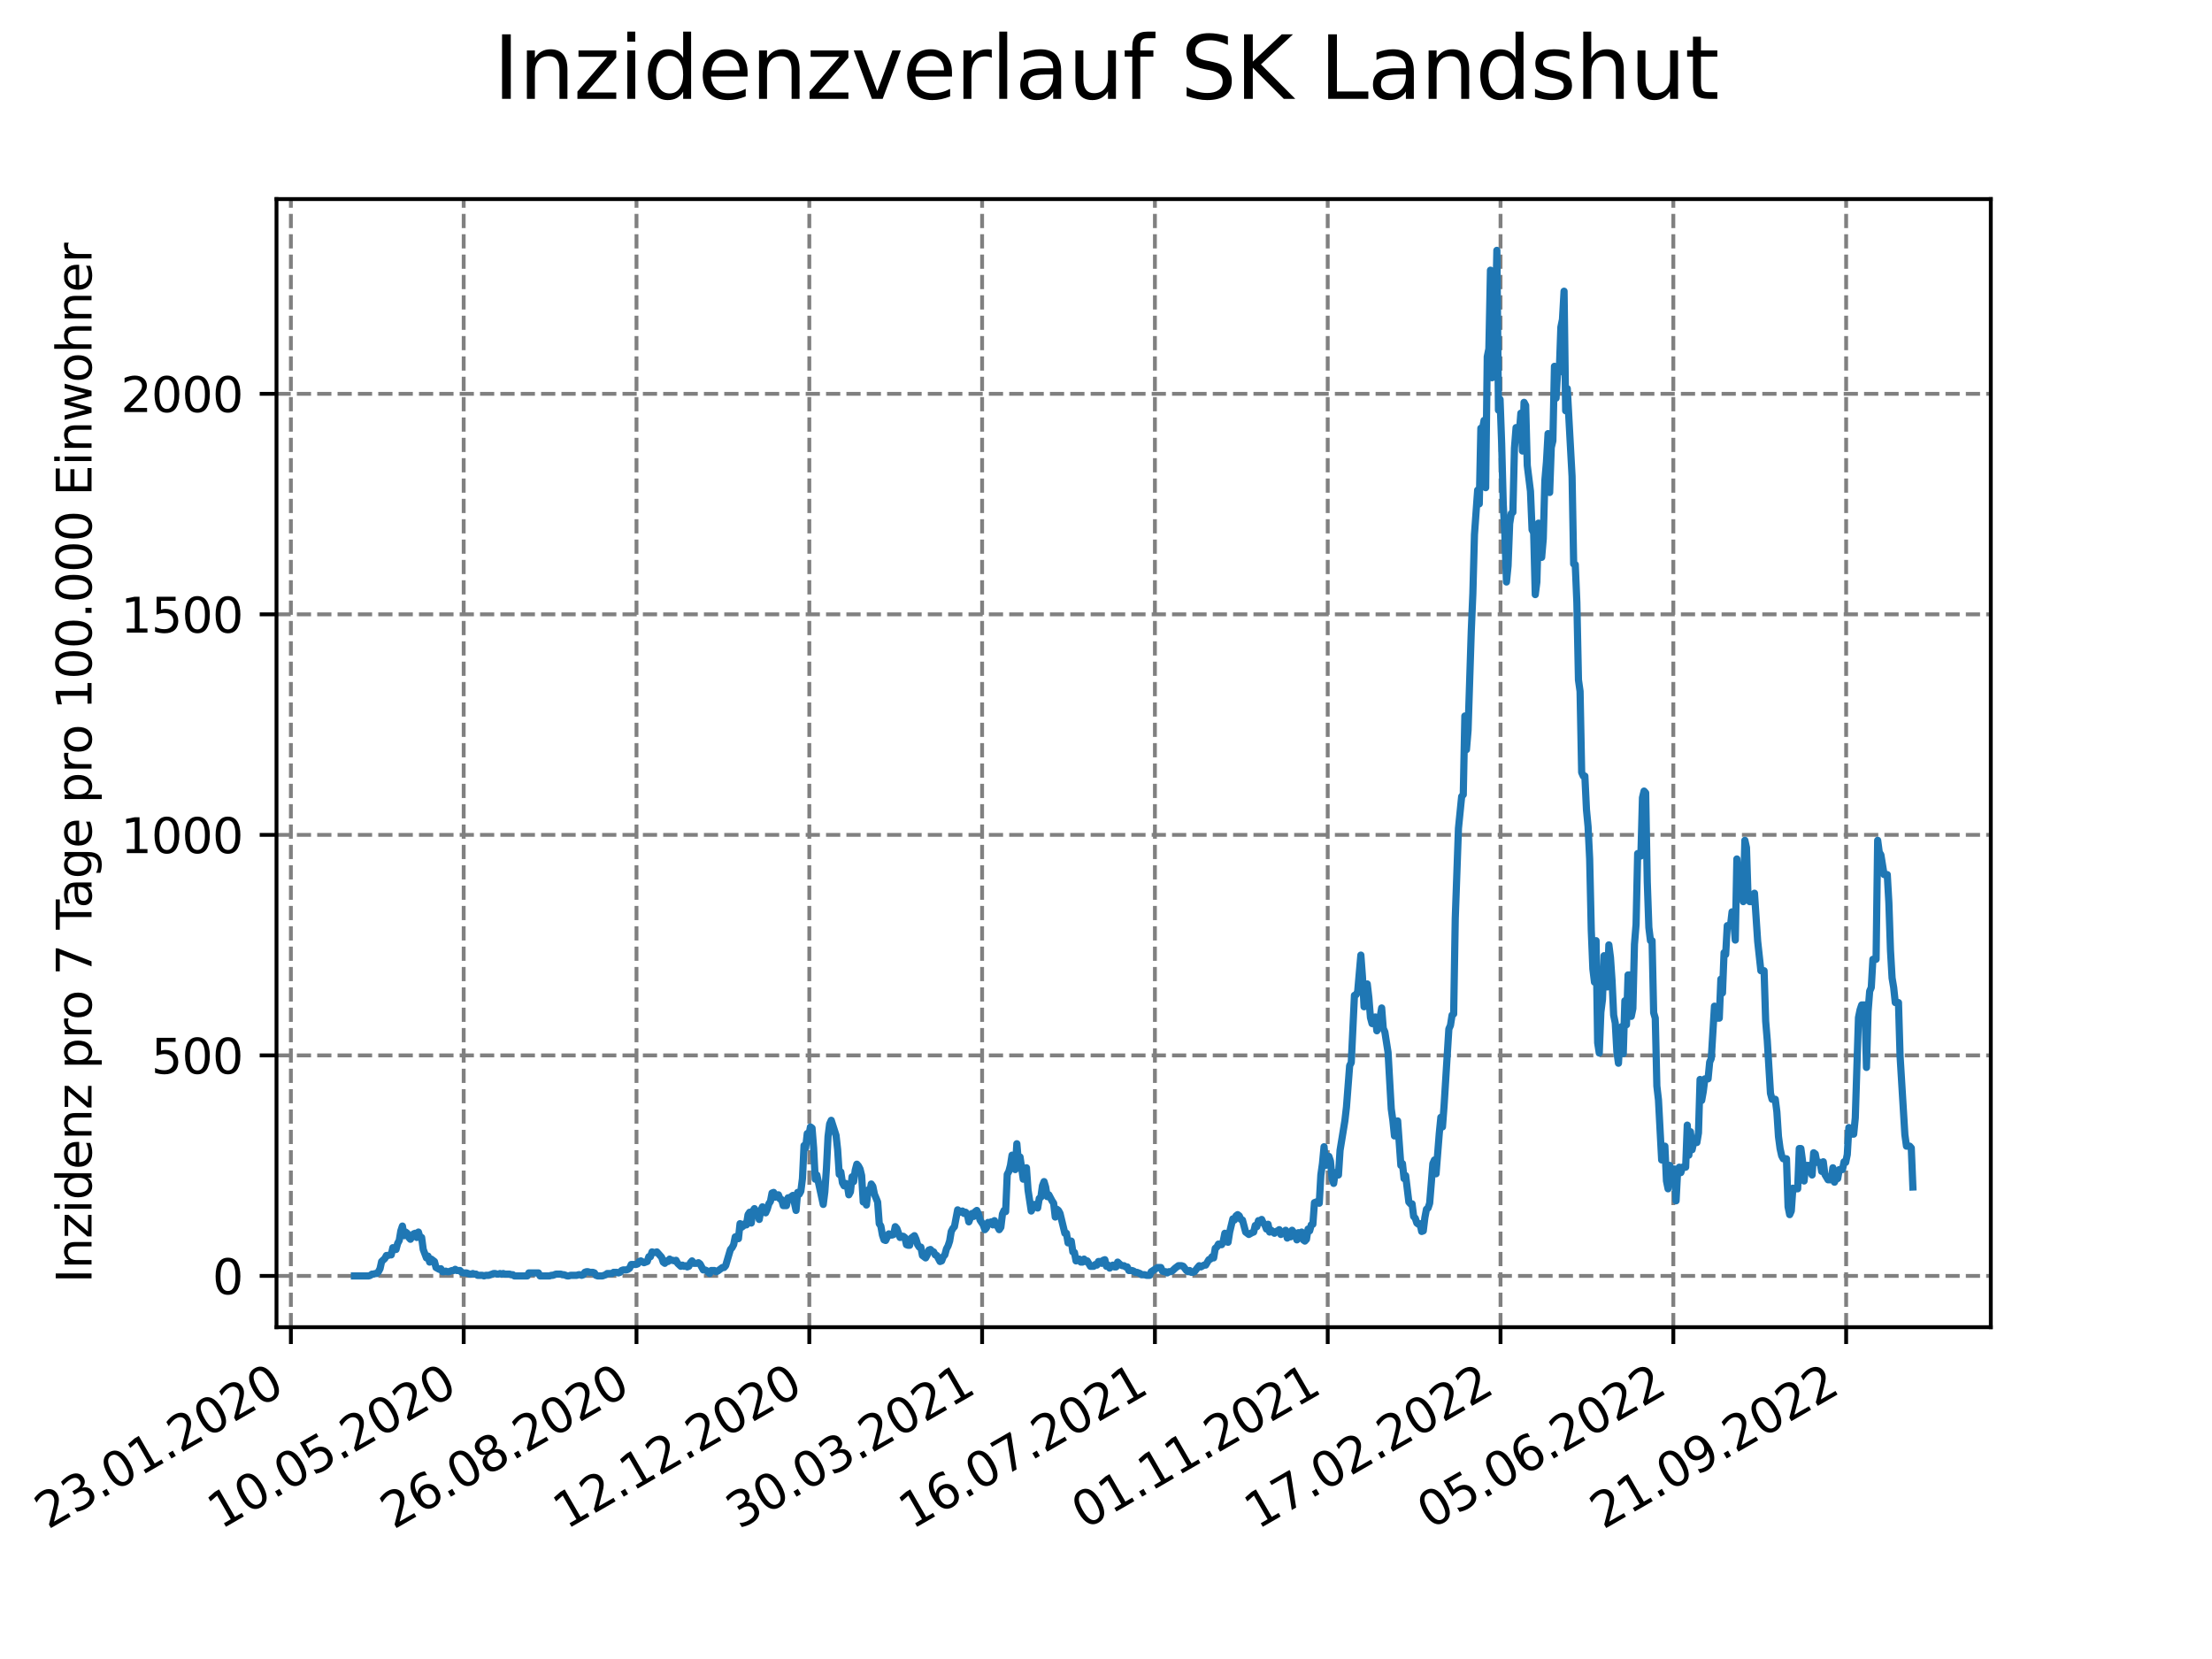<?xml version="1.0" encoding="utf-8" standalone="no"?>
<!DOCTYPE svg PUBLIC "-//W3C//DTD SVG 1.1//EN"
  "http://www.w3.org/Graphics/SVG/1.1/DTD/svg11.dtd">
<svg xmlns:xlink="http://www.w3.org/1999/xlink" width="460.8pt" height="345.6pt" viewBox="0 0 460.8 345.6" xmlns="http://www.w3.org/2000/svg" version="1.1">
 <defs>
  <style type="text/css">*{stroke-linejoin: round; stroke-linecap: butt}</style>
 </defs>
 <g id="figure_1">
  <g id="patch_1">
   <path d="M 0 345.6 
L 460.8 345.6 
L 460.8 0 
L 0 0 
z
" style="fill: #ffffff"/>
  </g>
  <g id="axes_1">
   <g id="patch_2">
    <path d="M 57.6 276.48 
L 414.72 276.48 
L 414.72 41.472 
L 57.6 41.472 
z
" style="fill: #ffffff"/>
   </g>
   <g id="matplotlib.axis_1">
    <g id="xtick_1">
     <g id="line2d_1">
      <path d="M 60.597 276.48 
L 60.597 41.472 
" clip-path="url(#p036dadf132)" style="fill: none; stroke-dasharray: 2.96,1.28; stroke-dashoffset: 0; stroke: #808080; stroke-width: 0.8"/>
     </g>
     <g id="line2d_2">
      <defs>
       <path id="m45341bdbd8" d="M 0 0 
L 0 3.5 
" style="stroke: #000000; stroke-width: 0.8"/>
      </defs>
      <g>
       <use xlink:href="#m45341bdbd8" x="60.597" y="276.48" style="stroke: #000000; stroke-width: 0.8"/>
      </g>
     </g>
     <g id="text_1">
      <!-- 23.01.2020 -->
      <g transform="translate(9.972 318.689) rotate(-30) scale(0.1 -0.1)">
       <defs>
        <path id="DejaVuSans-32" d="M 1228 531 
L 3431 531 
L 3431 0 
L 469 0 
L 469 531 
Q 828 903 1448 1529 
Q 2069 2156 2228 2338 
Q 2531 2678 2651 2914 
Q 2772 3150 2772 3378 
Q 2772 3750 2511 3984 
Q 2250 4219 1831 4219 
Q 1534 4219 1204 4116 
Q 875 4013 500 3803 
L 500 4441 
Q 881 4594 1212 4672 
Q 1544 4750 1819 4750 
Q 2544 4750 2975 4387 
Q 3406 4025 3406 3419 
Q 3406 3131 3298 2873 
Q 3191 2616 2906 2266 
Q 2828 2175 2409 1742 
Q 1991 1309 1228 531 
z
" transform="scale(0.016)"/>
        <path id="DejaVuSans-33" d="M 2597 2516 
Q 3050 2419 3304 2112 
Q 3559 1806 3559 1356 
Q 3559 666 3084 287 
Q 2609 -91 1734 -91 
Q 1441 -91 1130 -33 
Q 819 25 488 141 
L 488 750 
Q 750 597 1062 519 
Q 1375 441 1716 441 
Q 2309 441 2620 675 
Q 2931 909 2931 1356 
Q 2931 1769 2642 2001 
Q 2353 2234 1838 2234 
L 1294 2234 
L 1294 2753 
L 1863 2753 
Q 2328 2753 2575 2939 
Q 2822 3125 2822 3475 
Q 2822 3834 2567 4026 
Q 2313 4219 1838 4219 
Q 1578 4219 1281 4162 
Q 984 4106 628 3988 
L 628 4550 
Q 988 4650 1302 4700 
Q 1616 4750 1894 4750 
Q 2613 4750 3031 4423 
Q 3450 4097 3450 3541 
Q 3450 3153 3228 2886 
Q 3006 2619 2597 2516 
z
" transform="scale(0.016)"/>
        <path id="DejaVuSans-2e" d="M 684 794 
L 1344 794 
L 1344 0 
L 684 0 
L 684 794 
z
" transform="scale(0.016)"/>
        <path id="DejaVuSans-30" d="M 2034 4250 
Q 1547 4250 1301 3770 
Q 1056 3291 1056 2328 
Q 1056 1369 1301 889 
Q 1547 409 2034 409 
Q 2525 409 2770 889 
Q 3016 1369 3016 2328 
Q 3016 3291 2770 3770 
Q 2525 4250 2034 4250 
z
M 2034 4750 
Q 2819 4750 3233 4129 
Q 3647 3509 3647 2328 
Q 3647 1150 3233 529 
Q 2819 -91 2034 -91 
Q 1250 -91 836 529 
Q 422 1150 422 2328 
Q 422 3509 836 4129 
Q 1250 4750 2034 4750 
z
" transform="scale(0.016)"/>
        <path id="DejaVuSans-31" d="M 794 531 
L 1825 531 
L 1825 4091 
L 703 3866 
L 703 4441 
L 1819 4666 
L 2450 4666 
L 2450 531 
L 3481 531 
L 3481 0 
L 794 0 
L 794 531 
z
" transform="scale(0.016)"/>
       </defs>
       <use xlink:href="#DejaVuSans-32"/>
       <use xlink:href="#DejaVuSans-33" x="63.623"/>
       <use xlink:href="#DejaVuSans-2e" x="127.246"/>
       <use xlink:href="#DejaVuSans-30" x="159.033"/>
       <use xlink:href="#DejaVuSans-31" x="222.656"/>
       <use xlink:href="#DejaVuSans-2e" x="286.279"/>
       <use xlink:href="#DejaVuSans-32" x="318.066"/>
       <use xlink:href="#DejaVuSans-30" x="381.689"/>
       <use xlink:href="#DejaVuSans-32" x="445.312"/>
       <use xlink:href="#DejaVuSans-30" x="508.936"/>
      </g>
     </g>
    </g>
    <g id="xtick_2">
     <g id="line2d_3">
      <path d="M 96.596 276.48 
L 96.596 41.472 
" clip-path="url(#p036dadf132)" style="fill: none; stroke-dasharray: 2.96,1.28; stroke-dashoffset: 0; stroke: #808080; stroke-width: 0.8"/>
     </g>
     <g id="line2d_4">
      <g>
       <use xlink:href="#m45341bdbd8" x="96.596" y="276.48" style="stroke: #000000; stroke-width: 0.8"/>
      </g>
     </g>
     <g id="text_2">
      <!-- 10.05.2020 -->
      <g transform="translate(45.971 318.689) rotate(-30) scale(0.1 -0.1)">
       <defs>
        <path id="DejaVuSans-35" d="M 691 4666 
L 3169 4666 
L 3169 4134 
L 1269 4134 
L 1269 2991 
Q 1406 3038 1543 3061 
Q 1681 3084 1819 3084 
Q 2600 3084 3056 2656 
Q 3513 2228 3513 1497 
Q 3513 744 3044 326 
Q 2575 -91 1722 -91 
Q 1428 -91 1123 -41 
Q 819 9 494 109 
L 494 744 
Q 775 591 1075 516 
Q 1375 441 1709 441 
Q 2250 441 2565 725 
Q 2881 1009 2881 1497 
Q 2881 1984 2565 2268 
Q 2250 2553 1709 2553 
Q 1456 2553 1204 2497 
Q 953 2441 691 2322 
L 691 4666 
z
" transform="scale(0.016)"/>
       </defs>
       <use xlink:href="#DejaVuSans-31"/>
       <use xlink:href="#DejaVuSans-30" x="63.623"/>
       <use xlink:href="#DejaVuSans-2e" x="127.246"/>
       <use xlink:href="#DejaVuSans-30" x="159.033"/>
       <use xlink:href="#DejaVuSans-35" x="222.656"/>
       <use xlink:href="#DejaVuSans-2e" x="286.279"/>
       <use xlink:href="#DejaVuSans-32" x="318.066"/>
       <use xlink:href="#DejaVuSans-30" x="381.689"/>
       <use xlink:href="#DejaVuSans-32" x="445.312"/>
       <use xlink:href="#DejaVuSans-30" x="508.936"/>
      </g>
     </g>
    </g>
    <g id="xtick_3">
     <g id="line2d_5">
      <path d="M 132.594 276.48 
L 132.594 41.472 
" clip-path="url(#p036dadf132)" style="fill: none; stroke-dasharray: 2.96,1.28; stroke-dashoffset: 0; stroke: #808080; stroke-width: 0.8"/>
     </g>
     <g id="line2d_6">
      <g>
       <use xlink:href="#m45341bdbd8" x="132.594" y="276.48" style="stroke: #000000; stroke-width: 0.8"/>
      </g>
     </g>
     <g id="text_3">
      <!-- 26.08.2020 -->
      <g transform="translate(81.969 318.689) rotate(-30) scale(0.1 -0.1)">
       <defs>
        <path id="DejaVuSans-36" d="M 2113 2584 
Q 1688 2584 1439 2293 
Q 1191 2003 1191 1497 
Q 1191 994 1439 701 
Q 1688 409 2113 409 
Q 2538 409 2786 701 
Q 3034 994 3034 1497 
Q 3034 2003 2786 2293 
Q 2538 2584 2113 2584 
z
M 3366 4563 
L 3366 3988 
Q 3128 4100 2886 4159 
Q 2644 4219 2406 4219 
Q 1781 4219 1451 3797 
Q 1122 3375 1075 2522 
Q 1259 2794 1537 2939 
Q 1816 3084 2150 3084 
Q 2853 3084 3261 2657 
Q 3669 2231 3669 1497 
Q 3669 778 3244 343 
Q 2819 -91 2113 -91 
Q 1303 -91 875 529 
Q 447 1150 447 2328 
Q 447 3434 972 4092 
Q 1497 4750 2381 4750 
Q 2619 4750 2861 4703 
Q 3103 4656 3366 4563 
z
" transform="scale(0.016)"/>
        <path id="DejaVuSans-38" d="M 2034 2216 
Q 1584 2216 1326 1975 
Q 1069 1734 1069 1313 
Q 1069 891 1326 650 
Q 1584 409 2034 409 
Q 2484 409 2743 651 
Q 3003 894 3003 1313 
Q 3003 1734 2745 1975 
Q 2488 2216 2034 2216 
z
M 1403 2484 
Q 997 2584 770 2862 
Q 544 3141 544 3541 
Q 544 4100 942 4425 
Q 1341 4750 2034 4750 
Q 2731 4750 3128 4425 
Q 3525 4100 3525 3541 
Q 3525 3141 3298 2862 
Q 3072 2584 2669 2484 
Q 3125 2378 3379 2068 
Q 3634 1759 3634 1313 
Q 3634 634 3220 271 
Q 2806 -91 2034 -91 
Q 1263 -91 848 271 
Q 434 634 434 1313 
Q 434 1759 690 2068 
Q 947 2378 1403 2484 
z
M 1172 3481 
Q 1172 3119 1398 2916 
Q 1625 2713 2034 2713 
Q 2441 2713 2670 2916 
Q 2900 3119 2900 3481 
Q 2900 3844 2670 4047 
Q 2441 4250 2034 4250 
Q 1625 4250 1398 4047 
Q 1172 3844 1172 3481 
z
" transform="scale(0.016)"/>
       </defs>
       <use xlink:href="#DejaVuSans-32"/>
       <use xlink:href="#DejaVuSans-36" x="63.623"/>
       <use xlink:href="#DejaVuSans-2e" x="127.246"/>
       <use xlink:href="#DejaVuSans-30" x="159.033"/>
       <use xlink:href="#DejaVuSans-38" x="222.656"/>
       <use xlink:href="#DejaVuSans-2e" x="286.279"/>
       <use xlink:href="#DejaVuSans-32" x="318.066"/>
       <use xlink:href="#DejaVuSans-30" x="381.689"/>
       <use xlink:href="#DejaVuSans-32" x="445.312"/>
       <use xlink:href="#DejaVuSans-30" x="508.936"/>
      </g>
     </g>
    </g>
    <g id="xtick_4">
     <g id="line2d_7">
      <path d="M 168.593 276.48 
L 168.593 41.472 
" clip-path="url(#p036dadf132)" style="fill: none; stroke-dasharray: 2.96,1.28; stroke-dashoffset: 0; stroke: #808080; stroke-width: 0.8"/>
     </g>
     <g id="line2d_8">
      <g>
       <use xlink:href="#m45341bdbd8" x="168.593" y="276.48" style="stroke: #000000; stroke-width: 0.8"/>
      </g>
     </g>
     <g id="text_4">
      <!-- 12.12.2020 -->
      <g transform="translate(117.968 318.689) rotate(-30) scale(0.1 -0.1)">
       <use xlink:href="#DejaVuSans-31"/>
       <use xlink:href="#DejaVuSans-32" x="63.623"/>
       <use xlink:href="#DejaVuSans-2e" x="127.246"/>
       <use xlink:href="#DejaVuSans-31" x="159.033"/>
       <use xlink:href="#DejaVuSans-32" x="222.656"/>
       <use xlink:href="#DejaVuSans-2e" x="286.279"/>
       <use xlink:href="#DejaVuSans-32" x="318.066"/>
       <use xlink:href="#DejaVuSans-30" x="381.689"/>
       <use xlink:href="#DejaVuSans-32" x="445.312"/>
       <use xlink:href="#DejaVuSans-30" x="508.936"/>
      </g>
     </g>
    </g>
    <g id="xtick_5">
     <g id="line2d_9">
      <path d="M 204.592 276.48 
L 204.592 41.472 
" clip-path="url(#p036dadf132)" style="fill: none; stroke-dasharray: 2.96,1.28; stroke-dashoffset: 0; stroke: #808080; stroke-width: 0.8"/>
     </g>
     <g id="line2d_10">
      <g>
       <use xlink:href="#m45341bdbd8" x="204.592" y="276.48" style="stroke: #000000; stroke-width: 0.8"/>
      </g>
     </g>
     <g id="text_5">
      <!-- 30.03.2021 -->
      <g transform="translate(153.967 318.689) rotate(-30) scale(0.1 -0.1)">
       <use xlink:href="#DejaVuSans-33"/>
       <use xlink:href="#DejaVuSans-30" x="63.623"/>
       <use xlink:href="#DejaVuSans-2e" x="127.246"/>
       <use xlink:href="#DejaVuSans-30" x="159.033"/>
       <use xlink:href="#DejaVuSans-33" x="222.656"/>
       <use xlink:href="#DejaVuSans-2e" x="286.279"/>
       <use xlink:href="#DejaVuSans-32" x="318.066"/>
       <use xlink:href="#DejaVuSans-30" x="381.689"/>
       <use xlink:href="#DejaVuSans-32" x="445.312"/>
       <use xlink:href="#DejaVuSans-31" x="508.936"/>
      </g>
     </g>
    </g>
    <g id="xtick_6">
     <g id="line2d_11">
      <path d="M 240.59 276.48 
L 240.59 41.472 
" clip-path="url(#p036dadf132)" style="fill: none; stroke-dasharray: 2.96,1.28; stroke-dashoffset: 0; stroke: #808080; stroke-width: 0.8"/>
     </g>
     <g id="line2d_12">
      <g>
       <use xlink:href="#m45341bdbd8" x="240.59" y="276.48" style="stroke: #000000; stroke-width: 0.8"/>
      </g>
     </g>
     <g id="text_6">
      <!-- 16.07.2021 -->
      <g transform="translate(189.965 318.689) rotate(-30) scale(0.1 -0.1)">
       <defs>
        <path id="DejaVuSans-37" d="M 525 4666 
L 3525 4666 
L 3525 4397 
L 1831 0 
L 1172 0 
L 2766 4134 
L 525 4134 
L 525 4666 
z
" transform="scale(0.016)"/>
       </defs>
       <use xlink:href="#DejaVuSans-31"/>
       <use xlink:href="#DejaVuSans-36" x="63.623"/>
       <use xlink:href="#DejaVuSans-2e" x="127.246"/>
       <use xlink:href="#DejaVuSans-30" x="159.033"/>
       <use xlink:href="#DejaVuSans-37" x="222.656"/>
       <use xlink:href="#DejaVuSans-2e" x="286.279"/>
       <use xlink:href="#DejaVuSans-32" x="318.066"/>
       <use xlink:href="#DejaVuSans-30" x="381.689"/>
       <use xlink:href="#DejaVuSans-32" x="445.312"/>
       <use xlink:href="#DejaVuSans-31" x="508.936"/>
      </g>
     </g>
    </g>
    <g id="xtick_7">
     <g id="line2d_13">
      <path d="M 276.589 276.48 
L 276.589 41.472 
" clip-path="url(#p036dadf132)" style="fill: none; stroke-dasharray: 2.96,1.28; stroke-dashoffset: 0; stroke: #808080; stroke-width: 0.8"/>
     </g>
     <g id="line2d_14">
      <g>
       <use xlink:href="#m45341bdbd8" x="276.589" y="276.48" style="stroke: #000000; stroke-width: 0.8"/>
      </g>
     </g>
     <g id="text_7">
      <!-- 01.11.2021 -->
      <g transform="translate(225.964 318.689) rotate(-30) scale(0.1 -0.1)">
       <use xlink:href="#DejaVuSans-30"/>
       <use xlink:href="#DejaVuSans-31" x="63.623"/>
       <use xlink:href="#DejaVuSans-2e" x="127.246"/>
       <use xlink:href="#DejaVuSans-31" x="159.033"/>
       <use xlink:href="#DejaVuSans-31" x="222.656"/>
       <use xlink:href="#DejaVuSans-2e" x="286.279"/>
       <use xlink:href="#DejaVuSans-32" x="318.066"/>
       <use xlink:href="#DejaVuSans-30" x="381.689"/>
       <use xlink:href="#DejaVuSans-32" x="445.312"/>
       <use xlink:href="#DejaVuSans-31" x="508.936"/>
      </g>
     </g>
    </g>
    <g id="xtick_8">
     <g id="line2d_15">
      <path d="M 312.588 276.48 
L 312.588 41.472 
" clip-path="url(#p036dadf132)" style="fill: none; stroke-dasharray: 2.96,1.28; stroke-dashoffset: 0; stroke: #808080; stroke-width: 0.8"/>
     </g>
     <g id="line2d_16">
      <g>
       <use xlink:href="#m45341bdbd8" x="312.588" y="276.48" style="stroke: #000000; stroke-width: 0.8"/>
      </g>
     </g>
     <g id="text_8">
      <!-- 17.02.2022 -->
      <g transform="translate(261.962 318.689) rotate(-30) scale(0.1 -0.1)">
       <use xlink:href="#DejaVuSans-31"/>
       <use xlink:href="#DejaVuSans-37" x="63.623"/>
       <use xlink:href="#DejaVuSans-2e" x="127.246"/>
       <use xlink:href="#DejaVuSans-30" x="159.033"/>
       <use xlink:href="#DejaVuSans-32" x="222.656"/>
       <use xlink:href="#DejaVuSans-2e" x="286.279"/>
       <use xlink:href="#DejaVuSans-32" x="318.066"/>
       <use xlink:href="#DejaVuSans-30" x="381.689"/>
       <use xlink:href="#DejaVuSans-32" x="445.312"/>
       <use xlink:href="#DejaVuSans-32" x="508.936"/>
      </g>
     </g>
    </g>
    <g id="xtick_9">
     <g id="line2d_17">
      <path d="M 348.586 276.48 
L 348.586 41.472 
" clip-path="url(#p036dadf132)" style="fill: none; stroke-dasharray: 2.96,1.28; stroke-dashoffset: 0; stroke: #808080; stroke-width: 0.8"/>
     </g>
     <g id="line2d_18">
      <g>
       <use xlink:href="#m45341bdbd8" x="348.586" y="276.48" style="stroke: #000000; stroke-width: 0.8"/>
      </g>
     </g>
     <g id="text_9">
      <!-- 05.06.2022 -->
      <g transform="translate(297.961 318.689) rotate(-30) scale(0.1 -0.1)">
       <use xlink:href="#DejaVuSans-30"/>
       <use xlink:href="#DejaVuSans-35" x="63.623"/>
       <use xlink:href="#DejaVuSans-2e" x="127.246"/>
       <use xlink:href="#DejaVuSans-30" x="159.033"/>
       <use xlink:href="#DejaVuSans-36" x="222.656"/>
       <use xlink:href="#DejaVuSans-2e" x="286.279"/>
       <use xlink:href="#DejaVuSans-32" x="318.066"/>
       <use xlink:href="#DejaVuSans-30" x="381.689"/>
       <use xlink:href="#DejaVuSans-32" x="445.312"/>
       <use xlink:href="#DejaVuSans-32" x="508.936"/>
      </g>
     </g>
    </g>
    <g id="xtick_10">
     <g id="line2d_19">
      <path d="M 384.585 276.48 
L 384.585 41.472 
" clip-path="url(#p036dadf132)" style="fill: none; stroke-dasharray: 2.96,1.28; stroke-dashoffset: 0; stroke: #808080; stroke-width: 0.8"/>
     </g>
     <g id="line2d_20">
      <g>
       <use xlink:href="#m45341bdbd8" x="384.585" y="276.48" style="stroke: #000000; stroke-width: 0.8"/>
      </g>
     </g>
     <g id="text_10">
      <!-- 21.09.2022 -->
      <g transform="translate(333.96 318.689) rotate(-30) scale(0.1 -0.1)">
       <defs>
        <path id="DejaVuSans-39" d="M 703 97 
L 703 672 
Q 941 559 1184 500 
Q 1428 441 1663 441 
Q 2288 441 2617 861 
Q 2947 1281 2994 2138 
Q 2813 1869 2534 1725 
Q 2256 1581 1919 1581 
Q 1219 1581 811 2004 
Q 403 2428 403 3163 
Q 403 3881 828 4315 
Q 1253 4750 1959 4750 
Q 2769 4750 3195 4129 
Q 3622 3509 3622 2328 
Q 3622 1225 3098 567 
Q 2575 -91 1691 -91 
Q 1453 -91 1209 -44 
Q 966 3 703 97 
z
M 1959 2075 
Q 2384 2075 2632 2365 
Q 2881 2656 2881 3163 
Q 2881 3666 2632 3958 
Q 2384 4250 1959 4250 
Q 1534 4250 1286 3958 
Q 1038 3666 1038 3163 
Q 1038 2656 1286 2365 
Q 1534 2075 1959 2075 
z
" transform="scale(0.016)"/>
       </defs>
       <use xlink:href="#DejaVuSans-32"/>
       <use xlink:href="#DejaVuSans-31" x="63.623"/>
       <use xlink:href="#DejaVuSans-2e" x="127.246"/>
       <use xlink:href="#DejaVuSans-30" x="159.033"/>
       <use xlink:href="#DejaVuSans-39" x="222.656"/>
       <use xlink:href="#DejaVuSans-2e" x="286.279"/>
       <use xlink:href="#DejaVuSans-32" x="318.066"/>
       <use xlink:href="#DejaVuSans-30" x="381.689"/>
       <use xlink:href="#DejaVuSans-32" x="445.312"/>
       <use xlink:href="#DejaVuSans-32" x="508.936"/>
      </g>
     </g>
    </g>
   </g>
   <g id="matplotlib.axis_2">
    <g id="ytick_1">
     <g id="line2d_21">
      <path d="M 57.6 265.798 
L 414.72 265.798 
" clip-path="url(#p036dadf132)" style="fill: none; stroke-dasharray: 2.96,1.28; stroke-dashoffset: 0; stroke: #808080; stroke-width: 0.8"/>
     </g>
     <g id="line2d_22">
      <defs>
       <path id="mca9e33e63a" d="M 0 0 
L -3.5 0 
" style="stroke: #000000; stroke-width: 0.8"/>
      </defs>
      <g>
       <use xlink:href="#mca9e33e63a" x="57.6" y="265.798" style="stroke: #000000; stroke-width: 0.8"/>
      </g>
     </g>
     <g id="text_11">
      <!-- 0 -->
      <g transform="translate(44.237 269.597) scale(0.1 -0.1)">
       <use xlink:href="#DejaVuSans-30"/>
      </g>
     </g>
    </g>
    <g id="ytick_2">
     <g id="line2d_23">
      <path d="M 57.6 219.858 
L 414.72 219.858 
" clip-path="url(#p036dadf132)" style="fill: none; stroke-dasharray: 2.96,1.28; stroke-dashoffset: 0; stroke: #808080; stroke-width: 0.8"/>
     </g>
     <g id="line2d_24">
      <g>
       <use xlink:href="#mca9e33e63a" x="57.6" y="219.858" style="stroke: #000000; stroke-width: 0.8"/>
      </g>
     </g>
     <g id="text_12">
      <!-- 500 -->
      <g transform="translate(31.512 223.657) scale(0.1 -0.1)">
       <use xlink:href="#DejaVuSans-35"/>
       <use xlink:href="#DejaVuSans-30" x="63.623"/>
       <use xlink:href="#DejaVuSans-30" x="127.246"/>
      </g>
     </g>
    </g>
    <g id="ytick_3">
     <g id="line2d_25">
      <path d="M 57.6 173.919 
L 414.72 173.919 
" clip-path="url(#p036dadf132)" style="fill: none; stroke-dasharray: 2.96,1.28; stroke-dashoffset: 0; stroke: #808080; stroke-width: 0.8"/>
     </g>
     <g id="line2d_26">
      <g>
       <use xlink:href="#mca9e33e63a" x="57.6" y="173.919" style="stroke: #000000; stroke-width: 0.8"/>
      </g>
     </g>
     <g id="text_13">
      <!-- 1000 -->
      <g transform="translate(25.15 177.718) scale(0.1 -0.1)">
       <use xlink:href="#DejaVuSans-31"/>
       <use xlink:href="#DejaVuSans-30" x="63.623"/>
       <use xlink:href="#DejaVuSans-30" x="127.246"/>
       <use xlink:href="#DejaVuSans-30" x="190.869"/>
      </g>
     </g>
    </g>
    <g id="ytick_4">
     <g id="line2d_27">
      <path d="M 57.6 127.979 
L 414.72 127.979 
" clip-path="url(#p036dadf132)" style="fill: none; stroke-dasharray: 2.96,1.28; stroke-dashoffset: 0; stroke: #808080; stroke-width: 0.8"/>
     </g>
     <g id="line2d_28">
      <g>
       <use xlink:href="#mca9e33e63a" x="57.6" y="127.979" style="stroke: #000000; stroke-width: 0.8"/>
      </g>
     </g>
     <g id="text_14">
      <!-- 1500 -->
      <g transform="translate(25.15 131.778) scale(0.1 -0.1)">
       <use xlink:href="#DejaVuSans-31"/>
       <use xlink:href="#DejaVuSans-35" x="63.623"/>
       <use xlink:href="#DejaVuSans-30" x="127.246"/>
       <use xlink:href="#DejaVuSans-30" x="190.869"/>
      </g>
     </g>
    </g>
    <g id="ytick_5">
     <g id="line2d_29">
      <path d="M 57.6 82.039 
L 414.72 82.039 
" clip-path="url(#p036dadf132)" style="fill: none; stroke-dasharray: 2.96,1.28; stroke-dashoffset: 0; stroke: #808080; stroke-width: 0.8"/>
     </g>
     <g id="line2d_30">
      <g>
       <use xlink:href="#mca9e33e63a" x="57.6" y="82.039" style="stroke: #000000; stroke-width: 0.8"/>
      </g>
     </g>
     <g id="text_15">
      <!-- 2000 -->
      <g transform="translate(25.15 85.838) scale(0.1 -0.1)">
       <use xlink:href="#DejaVuSans-32"/>
       <use xlink:href="#DejaVuSans-30" x="63.623"/>
       <use xlink:href="#DejaVuSans-30" x="127.246"/>
       <use xlink:href="#DejaVuSans-30" x="190.869"/>
      </g>
     </g>
    </g>
    <g id="text_16">
     <!-- Inzidenz pro 7 Tage pro 100.000 Einwohner -->
     <g transform="translate(19.07 267.301) rotate(-90) scale(0.1 -0.1)">
      <defs>
       <path id="DejaVuSans-49" d="M 628 4666 
L 1259 4666 
L 1259 0 
L 628 0 
L 628 4666 
z
" transform="scale(0.016)"/>
       <path id="DejaVuSans-6e" d="M 3513 2113 
L 3513 0 
L 2938 0 
L 2938 2094 
Q 2938 2591 2744 2837 
Q 2550 3084 2163 3084 
Q 1697 3084 1428 2787 
Q 1159 2491 1159 1978 
L 1159 0 
L 581 0 
L 581 3500 
L 1159 3500 
L 1159 2956 
Q 1366 3272 1645 3428 
Q 1925 3584 2291 3584 
Q 2894 3584 3203 3211 
Q 3513 2838 3513 2113 
z
" transform="scale(0.016)"/>
       <path id="DejaVuSans-7a" d="M 353 3500 
L 3084 3500 
L 3084 2975 
L 922 459 
L 3084 459 
L 3084 0 
L 275 0 
L 275 525 
L 2438 3041 
L 353 3041 
L 353 3500 
z
" transform="scale(0.016)"/>
       <path id="DejaVuSans-69" d="M 603 3500 
L 1178 3500 
L 1178 0 
L 603 0 
L 603 3500 
z
M 603 4863 
L 1178 4863 
L 1178 4134 
L 603 4134 
L 603 4863 
z
" transform="scale(0.016)"/>
       <path id="DejaVuSans-64" d="M 2906 2969 
L 2906 4863 
L 3481 4863 
L 3481 0 
L 2906 0 
L 2906 525 
Q 2725 213 2448 61 
Q 2172 -91 1784 -91 
Q 1150 -91 751 415 
Q 353 922 353 1747 
Q 353 2572 751 3078 
Q 1150 3584 1784 3584 
Q 2172 3584 2448 3432 
Q 2725 3281 2906 2969 
z
M 947 1747 
Q 947 1113 1208 752 
Q 1469 391 1925 391 
Q 2381 391 2643 752 
Q 2906 1113 2906 1747 
Q 2906 2381 2643 2742 
Q 2381 3103 1925 3103 
Q 1469 3103 1208 2742 
Q 947 2381 947 1747 
z
" transform="scale(0.016)"/>
       <path id="DejaVuSans-65" d="M 3597 1894 
L 3597 1613 
L 953 1613 
Q 991 1019 1311 708 
Q 1631 397 2203 397 
Q 2534 397 2845 478 
Q 3156 559 3463 722 
L 3463 178 
Q 3153 47 2828 -22 
Q 2503 -91 2169 -91 
Q 1331 -91 842 396 
Q 353 884 353 1716 
Q 353 2575 817 3079 
Q 1281 3584 2069 3584 
Q 2775 3584 3186 3129 
Q 3597 2675 3597 1894 
z
M 3022 2063 
Q 3016 2534 2758 2815 
Q 2500 3097 2075 3097 
Q 1594 3097 1305 2825 
Q 1016 2553 972 2059 
L 3022 2063 
z
" transform="scale(0.016)"/>
       <path id="DejaVuSans-20" transform="scale(0.016)"/>
       <path id="DejaVuSans-70" d="M 1159 525 
L 1159 -1331 
L 581 -1331 
L 581 3500 
L 1159 3500 
L 1159 2969 
Q 1341 3281 1617 3432 
Q 1894 3584 2278 3584 
Q 2916 3584 3314 3078 
Q 3713 2572 3713 1747 
Q 3713 922 3314 415 
Q 2916 -91 2278 -91 
Q 1894 -91 1617 61 
Q 1341 213 1159 525 
z
M 3116 1747 
Q 3116 2381 2855 2742 
Q 2594 3103 2138 3103 
Q 1681 3103 1420 2742 
Q 1159 2381 1159 1747 
Q 1159 1113 1420 752 
Q 1681 391 2138 391 
Q 2594 391 2855 752 
Q 3116 1113 3116 1747 
z
" transform="scale(0.016)"/>
       <path id="DejaVuSans-72" d="M 2631 2963 
Q 2534 3019 2420 3045 
Q 2306 3072 2169 3072 
Q 1681 3072 1420 2755 
Q 1159 2438 1159 1844 
L 1159 0 
L 581 0 
L 581 3500 
L 1159 3500 
L 1159 2956 
Q 1341 3275 1631 3429 
Q 1922 3584 2338 3584 
Q 2397 3584 2469 3576 
Q 2541 3569 2628 3553 
L 2631 2963 
z
" transform="scale(0.016)"/>
       <path id="DejaVuSans-6f" d="M 1959 3097 
Q 1497 3097 1228 2736 
Q 959 2375 959 1747 
Q 959 1119 1226 758 
Q 1494 397 1959 397 
Q 2419 397 2687 759 
Q 2956 1122 2956 1747 
Q 2956 2369 2687 2733 
Q 2419 3097 1959 3097 
z
M 1959 3584 
Q 2709 3584 3137 3096 
Q 3566 2609 3566 1747 
Q 3566 888 3137 398 
Q 2709 -91 1959 -91 
Q 1206 -91 779 398 
Q 353 888 353 1747 
Q 353 2609 779 3096 
Q 1206 3584 1959 3584 
z
" transform="scale(0.016)"/>
       <path id="DejaVuSans-54" d="M -19 4666 
L 3928 4666 
L 3928 4134 
L 2272 4134 
L 2272 0 
L 1638 0 
L 1638 4134 
L -19 4134 
L -19 4666 
z
" transform="scale(0.016)"/>
       <path id="DejaVuSans-61" d="M 2194 1759 
Q 1497 1759 1228 1600 
Q 959 1441 959 1056 
Q 959 750 1161 570 
Q 1363 391 1709 391 
Q 2188 391 2477 730 
Q 2766 1069 2766 1631 
L 2766 1759 
L 2194 1759 
z
M 3341 1997 
L 3341 0 
L 2766 0 
L 2766 531 
Q 2569 213 2275 61 
Q 1981 -91 1556 -91 
Q 1019 -91 701 211 
Q 384 513 384 1019 
Q 384 1609 779 1909 
Q 1175 2209 1959 2209 
L 2766 2209 
L 2766 2266 
Q 2766 2663 2505 2880 
Q 2244 3097 1772 3097 
Q 1472 3097 1187 3025 
Q 903 2953 641 2809 
L 641 3341 
Q 956 3463 1253 3523 
Q 1550 3584 1831 3584 
Q 2591 3584 2966 3190 
Q 3341 2797 3341 1997 
z
" transform="scale(0.016)"/>
       <path id="DejaVuSans-67" d="M 2906 1791 
Q 2906 2416 2648 2759 
Q 2391 3103 1925 3103 
Q 1463 3103 1205 2759 
Q 947 2416 947 1791 
Q 947 1169 1205 825 
Q 1463 481 1925 481 
Q 2391 481 2648 825 
Q 2906 1169 2906 1791 
z
M 3481 434 
Q 3481 -459 3084 -895 
Q 2688 -1331 1869 -1331 
Q 1566 -1331 1297 -1286 
Q 1028 -1241 775 -1147 
L 775 -588 
Q 1028 -725 1275 -790 
Q 1522 -856 1778 -856 
Q 2344 -856 2625 -561 
Q 2906 -266 2906 331 
L 2906 616 
Q 2728 306 2450 153 
Q 2172 0 1784 0 
Q 1141 0 747 490 
Q 353 981 353 1791 
Q 353 2603 747 3093 
Q 1141 3584 1784 3584 
Q 2172 3584 2450 3431 
Q 2728 3278 2906 2969 
L 2906 3500 
L 3481 3500 
L 3481 434 
z
" transform="scale(0.016)"/>
       <path id="DejaVuSans-45" d="M 628 4666 
L 3578 4666 
L 3578 4134 
L 1259 4134 
L 1259 2753 
L 3481 2753 
L 3481 2222 
L 1259 2222 
L 1259 531 
L 3634 531 
L 3634 0 
L 628 0 
L 628 4666 
z
" transform="scale(0.016)"/>
       <path id="DejaVuSans-77" d="M 269 3500 
L 844 3500 
L 1563 769 
L 2278 3500 
L 2956 3500 
L 3675 769 
L 4391 3500 
L 4966 3500 
L 4050 0 
L 3372 0 
L 2619 2869 
L 1863 0 
L 1184 0 
L 269 3500 
z
" transform="scale(0.016)"/>
       <path id="DejaVuSans-68" d="M 3513 2113 
L 3513 0 
L 2938 0 
L 2938 2094 
Q 2938 2591 2744 2837 
Q 2550 3084 2163 3084 
Q 1697 3084 1428 2787 
Q 1159 2491 1159 1978 
L 1159 0 
L 581 0 
L 581 4863 
L 1159 4863 
L 1159 2956 
Q 1366 3272 1645 3428 
Q 1925 3584 2291 3584 
Q 2894 3584 3203 3211 
Q 3513 2838 3513 2113 
z
" transform="scale(0.016)"/>
      </defs>
      <use xlink:href="#DejaVuSans-49"/>
      <use xlink:href="#DejaVuSans-6e" x="29.492"/>
      <use xlink:href="#DejaVuSans-7a" x="92.871"/>
      <use xlink:href="#DejaVuSans-69" x="145.361"/>
      <use xlink:href="#DejaVuSans-64" x="173.145"/>
      <use xlink:href="#DejaVuSans-65" x="236.621"/>
      <use xlink:href="#DejaVuSans-6e" x="298.145"/>
      <use xlink:href="#DejaVuSans-7a" x="361.523"/>
      <use xlink:href="#DejaVuSans-20" x="414.014"/>
      <use xlink:href="#DejaVuSans-70" x="445.801"/>
      <use xlink:href="#DejaVuSans-72" x="509.277"/>
      <use xlink:href="#DejaVuSans-6f" x="548.141"/>
      <use xlink:href="#DejaVuSans-20" x="609.322"/>
      <use xlink:href="#DejaVuSans-37" x="641.109"/>
      <use xlink:href="#DejaVuSans-20" x="704.732"/>
      <use xlink:href="#DejaVuSans-54" x="736.52"/>
      <use xlink:href="#DejaVuSans-61" x="781.104"/>
      <use xlink:href="#DejaVuSans-67" x="842.383"/>
      <use xlink:href="#DejaVuSans-65" x="905.859"/>
      <use xlink:href="#DejaVuSans-20" x="967.383"/>
      <use xlink:href="#DejaVuSans-70" x="999.17"/>
      <use xlink:href="#DejaVuSans-72" x="1062.646"/>
      <use xlink:href="#DejaVuSans-6f" x="1101.51"/>
      <use xlink:href="#DejaVuSans-20" x="1162.691"/>
      <use xlink:href="#DejaVuSans-31" x="1194.479"/>
      <use xlink:href="#DejaVuSans-30" x="1258.102"/>
      <use xlink:href="#DejaVuSans-30" x="1321.725"/>
      <use xlink:href="#DejaVuSans-2e" x="1385.348"/>
      <use xlink:href="#DejaVuSans-30" x="1417.135"/>
      <use xlink:href="#DejaVuSans-30" x="1480.758"/>
      <use xlink:href="#DejaVuSans-30" x="1544.381"/>
      <use xlink:href="#DejaVuSans-20" x="1608.004"/>
      <use xlink:href="#DejaVuSans-45" x="1639.791"/>
      <use xlink:href="#DejaVuSans-69" x="1702.975"/>
      <use xlink:href="#DejaVuSans-6e" x="1730.758"/>
      <use xlink:href="#DejaVuSans-77" x="1794.137"/>
      <use xlink:href="#DejaVuSans-6f" x="1875.924"/>
      <use xlink:href="#DejaVuSans-68" x="1937.105"/>
      <use xlink:href="#DejaVuSans-6e" x="2000.484"/>
      <use xlink:href="#DejaVuSans-65" x="2063.863"/>
      <use xlink:href="#DejaVuSans-72" x="2125.387"/>
     </g>
    </g>
   </g>
   <g id="line2d_31">
    <path d="M 73.833 265.798 
L 76.833 265.798 
L 77.166 265.673 
L 77.499 265.422 
L 77.833 265.422 
L 78.166 265.297 
L 78.499 265.297 
L 78.833 264.922 
L 79.166 264.296 
L 79.499 262.794 
L 80.166 262.168 
L 80.499 261.542 
L 80.832 261.542 
L 81.166 261.417 
L 81.499 261.417 
L 81.832 259.915 
L 82.166 260.291 
L 82.499 260.291 
L 82.832 259.039 
L 83.166 258.414 
L 83.499 256.411 
L 83.832 255.41 
L 84.166 257.412 
L 84.499 256.661 
L 84.832 256.912 
L 85.166 257.788 
L 85.499 258.163 
L 86.166 257.037 
L 86.499 256.912 
L 86.832 257.788 
L 87.166 256.661 
L 87.499 257.788 
L 87.832 257.788 
L 88.166 260.291 
L 88.832 262.043 
L 89.165 261.668 
L 89.499 262.919 
L 89.832 262.293 
L 90.499 262.794 
L 90.832 264.046 
L 91.499 264.421 
L 91.832 264.296 
L 92.165 264.922 
L 92.499 264.922 
L 92.832 264.797 
L 93.165 264.922 
L 93.499 264.922 
L 94.165 264.671 
L 94.499 264.671 
L 94.832 264.421 
L 95.165 264.671 
L 95.832 264.671 
L 96.165 265.047 
L 96.499 265.172 
L 97.165 265.172 
L 97.832 265.422 
L 98.165 265.422 
L 98.498 265.297 
L 98.832 265.422 
L 99.165 265.422 
L 99.498 265.673 
L 100.498 265.673 
L 100.832 265.798 
L 101.165 265.673 
L 101.832 265.673 
L 102.832 265.297 
L 103.165 265.297 
L 103.498 265.422 
L 103.832 265.422 
L 104.165 265.297 
L 104.498 265.422 
L 104.832 265.297 
L 105.165 265.422 
L 106.165 265.422 
L 106.498 265.548 
L 106.831 265.548 
L 107.165 265.798 
L 109.831 265.798 
L 110.165 265.172 
L 112.165 265.172 
L 112.498 265.798 
L 114.498 265.798 
L 114.831 265.673 
L 115.165 265.673 
L 115.831 265.422 
L 116.831 265.422 
L 117.164 265.548 
L 117.498 265.548 
L 118.164 265.798 
L 118.498 265.798 
L 118.831 265.673 
L 120.164 265.673 
L 120.498 265.548 
L 120.831 265.548 
L 121.164 265.673 
L 121.498 265.548 
L 121.831 265.047 
L 122.164 264.922 
L 122.498 264.922 
L 122.831 265.047 
L 123.498 265.047 
L 123.831 265.172 
L 124.164 265.673 
L 124.498 265.798 
L 125.497 265.798 
L 126.164 265.548 
L 126.497 265.297 
L 127.497 265.297 
L 127.831 265.047 
L 128.497 265.047 
L 128.831 265.172 
L 129.164 265.047 
L 129.497 264.671 
L 129.831 264.546 
L 130.497 264.546 
L 130.831 264.421 
L 131.164 264.171 
L 131.497 263.42 
L 132.497 263.42 
L 132.831 263.295 
L 133.164 262.794 
L 133.497 262.669 
L 134.164 263.044 
L 134.83 262.794 
L 135.164 261.793 
L 135.497 261.793 
L 135.83 260.792 
L 136.164 260.917 
L 136.497 260.917 
L 136.83 260.792 
L 137.83 261.918 
L 138.164 262.919 
L 138.497 263.17 
L 138.83 262.669 
L 139.164 262.794 
L 139.497 262.293 
L 139.83 262.544 
L 140.164 262.544 
L 140.497 262.669 
L 140.83 262.544 
L 141.164 263.17 
L 141.83 263.795 
L 142.164 263.545 
L 142.497 263.795 
L 142.83 263.67 
L 143.163 263.92 
L 143.497 263.795 
L 143.83 263.044 
L 144.163 262.669 
L 144.497 263.17 
L 145.163 263.17 
L 145.497 263.044 
L 145.83 263.295 
L 146.497 264.546 
L 146.83 264.546 
L 147.163 264.671 
L 147.83 265.297 
L 148.163 264.671 
L 148.83 264.671 
L 149.163 264.922 
L 149.497 264.797 
L 150.497 264.046 
L 150.83 264.046 
L 151.163 263.67 
L 152.163 260.291 
L 152.496 259.915 
L 152.83 259.29 
L 153.163 257.663 
L 153.496 257.537 
L 153.83 258.038 
L 154.163 254.909 
L 154.496 255.66 
L 154.83 255.41 
L 155.163 254.909 
L 155.496 255.159 
L 155.83 253.032 
L 156.163 252.531 
L 156.496 254.784 
L 156.83 252.281 
L 157.163 251.78 
L 157.496 252.406 
L 157.83 252.406 
L 158.163 254.033 
L 158.496 252.156 
L 158.83 251.405 
L 159.163 252.281 
L 159.496 252.656 
L 159.83 251.905 
L 160.163 250.779 
L 160.496 250.278 
L 160.829 248.526 
L 161.163 248.401 
L 161.496 249.402 
L 161.829 248.902 
L 162.163 248.902 
L 162.496 249.778 
L 162.829 249.903 
L 163.163 251.154 
L 163.829 251.154 
L 164.163 249.527 
L 164.496 249.527 
L 165.163 249.027 
L 165.829 252.156 
L 166.163 248.401 
L 166.496 248.776 
L 166.829 248.151 
L 167.163 245.522 
L 167.496 238.639 
L 167.829 239.139 
L 168.163 236.136 
L 168.496 236.511 
L 168.829 234.759 
L 169.163 235.009 
L 169.496 239.139 
L 169.829 245.647 
L 170.162 244.771 
L 171.496 250.904 
L 171.829 248.276 
L 172.162 243.395 
L 172.496 236.761 
L 172.829 234.133 
L 173.162 233.382 
L 174.162 236.511 
L 174.496 239.515 
L 174.829 244.646 
L 175.162 244.146 
L 175.496 246.398 
L 175.829 247.024 
L 176.162 246.524 
L 176.496 246.774 
L 176.829 248.902 
L 177.162 248.276 
L 177.496 245.147 
L 177.829 246.148 
L 178.162 243.77 
L 178.495 242.519 
L 178.829 242.894 
L 179.162 243.52 
L 179.495 244.897 
L 179.829 250.403 
L 180.162 249.527 
L 180.495 251.029 
L 180.829 247.9 
L 181.162 248.401 
L 181.495 246.649 
L 181.829 247.149 
L 182.162 248.776 
L 182.829 250.403 
L 183.162 254.909 
L 183.495 255.41 
L 183.829 257.287 
L 184.162 258.288 
L 184.495 258.414 
L 185.162 257.037 
L 185.495 257.287 
L 185.829 257.287 
L 186.162 257.162 
L 186.495 255.535 
L 186.829 255.91 
L 187.495 257.788 
L 187.828 257.537 
L 188.162 257.537 
L 188.495 257.788 
L 188.828 259.29 
L 189.162 259.415 
L 189.495 259.415 
L 189.828 257.913 
L 190.495 257.412 
L 190.828 258.163 
L 191.162 259.29 
L 191.495 259.79 
L 191.828 259.79 
L 192.162 261.542 
L 192.828 262.043 
L 193.162 261.417 
L 193.495 260.416 
L 193.828 260.291 
L 194.162 260.666 
L 194.495 260.792 
L 194.828 261.417 
L 195.162 261.542 
L 195.828 262.794 
L 196.161 262.669 
L 196.495 261.793 
L 196.828 261.417 
L 197.161 260.166 
L 197.495 259.54 
L 197.828 258.539 
L 198.161 256.536 
L 198.495 255.91 
L 198.828 255.535 
L 199.495 252.031 
L 200.161 252.531 
L 200.495 252.281 
L 200.828 252.781 
L 201.161 252.531 
L 201.495 252.907 
L 201.828 254.534 
L 202.495 252.781 
L 202.828 253.407 
L 203.161 252.406 
L 203.495 252.156 
L 203.828 252.907 
L 204.161 254.158 
L 204.828 255.159 
L 205.161 256.161 
L 205.494 255.785 
L 205.828 254.659 
L 206.161 254.784 
L 206.494 254.534 
L 206.828 255.159 
L 207.161 254.283 
L 207.494 255.159 
L 207.828 255.535 
L 208.161 256.161 
L 208.494 255.66 
L 208.828 252.907 
L 209.161 252.156 
L 209.494 252.406 
L 209.828 244.646 
L 210.161 244.02 
L 210.494 242.769 
L 210.828 240.641 
L 211.161 242.894 
L 211.494 243.645 
L 211.828 238.263 
L 212.161 242.143 
L 212.494 241.017 
L 213.161 245.647 
L 213.494 243.895 
L 213.827 243.269 
L 214.161 247.9 
L 214.827 252.281 
L 215.494 250.904 
L 215.827 251.154 
L 216.161 251.655 
L 216.494 249.653 
L 216.827 249.402 
L 217.161 247.024 
L 217.494 246.148 
L 217.827 247.275 
L 218.161 249.277 
L 218.494 248.902 
L 219.161 250.153 
L 219.494 250.654 
L 219.827 253.532 
L 220.161 251.905 
L 220.494 252.156 
L 220.827 252.781 
L 221.827 256.912 
L 222.161 256.912 
L 222.494 258.914 
L 222.827 258.539 
L 223.16 258.539 
L 223.494 260.792 
L 223.827 260.917 
L 224.16 262.669 
L 224.827 262.293 
L 225.16 262.919 
L 225.494 262.919 
L 225.827 262.293 
L 226.16 262.794 
L 226.494 262.669 
L 227.16 263.795 
L 227.827 263.795 
L 228.16 263.42 
L 228.494 263.545 
L 228.827 262.794 
L 229.16 262.794 
L 229.494 263.17 
L 229.827 262.544 
L 230.16 262.419 
L 230.494 263.795 
L 230.827 263.545 
L 231.16 264.171 
L 231.827 263.545 
L 232.16 263.92 
L 232.493 263.92 
L 232.827 262.919 
L 233.493 263.545 
L 233.827 263.67 
L 234.16 263.67 
L 234.493 263.92 
L 234.827 263.92 
L 235.16 264.671 
L 235.827 264.671 
L 236.16 264.797 
L 236.493 265.047 
L 236.827 265.047 
L 237.493 265.297 
L 237.827 265.548 
L 238.493 265.548 
L 238.827 265.673 
L 239.493 265.673 
L 239.827 264.922 
L 241.16 264.046 
L 241.826 264.046 
L 242.16 264.797 
L 242.493 264.922 
L 242.826 264.922 
L 243.16 265.172 
L 243.493 264.922 
L 243.826 264.922 
L 244.16 264.797 
L 244.826 264.171 
L 245.493 263.67 
L 246.16 263.67 
L 246.493 263.795 
L 247.16 264.671 
L 247.493 264.922 
L 247.826 264.671 
L 248.16 265.047 
L 248.493 265.047 
L 248.826 264.922 
L 249.493 264.046 
L 249.826 263.67 
L 250.159 263.92 
L 250.826 263.545 
L 251.159 263.545 
L 251.826 262.419 
L 252.159 262.293 
L 252.493 261.793 
L 252.826 262.043 
L 253.159 260.041 
L 253.493 259.79 
L 253.826 259.164 
L 254.159 259.29 
L 254.493 259.29 
L 254.826 258.539 
L 255.159 256.912 
L 255.493 258.664 
L 255.826 258.789 
L 256.159 256.661 
L 256.826 253.908 
L 257.159 254.158 
L 257.493 253.282 
L 257.826 253.032 
L 258.159 253.282 
L 258.493 254.033 
L 258.826 254.158 
L 259.492 256.661 
L 260.159 257.162 
L 260.826 256.786 
L 261.159 256.661 
L 261.492 255.285 
L 261.826 255.535 
L 262.159 254.283 
L 262.492 254.408 
L 262.826 254.033 
L 263.159 254.784 
L 263.492 255.159 
L 263.826 256.036 
L 264.159 255.034 
L 264.492 256.661 
L 264.826 256.286 
L 265.492 256.912 
L 265.826 256.536 
L 266.159 256.411 
L 266.492 256.161 
L 266.826 257.162 
L 267.159 256.786 
L 267.492 256.661 
L 267.825 256.286 
L 268.159 257.913 
L 268.492 257.037 
L 268.825 257.663 
L 269.159 256.286 
L 269.825 257.162 
L 270.159 258.288 
L 270.492 256.786 
L 270.825 257.663 
L 271.159 256.661 
L 271.492 258.288 
L 271.825 258.539 
L 272.159 258.163 
L 272.492 256.036 
L 272.825 256.411 
L 273.159 255.159 
L 273.492 255.034 
L 273.825 250.529 
L 274.492 250.278 
L 274.825 250.654 
L 275.159 244.771 
L 275.492 242.393 
L 275.825 238.889 
L 276.159 242.769 
L 276.825 240.892 
L 277.158 241.893 
L 277.492 245.522 
L 277.825 246.524 
L 278.158 244.271 
L 278.492 244.771 
L 278.825 244.771 
L 279.158 239.64 
L 280.158 233.507 
L 280.492 230.629 
L 281.158 221.993 
L 281.492 221.367 
L 282.158 207.349 
L 282.492 207.224 
L 282.825 206.598 
L 283.492 198.964 
L 283.825 203.469 
L 284.158 209.727 
L 284.492 208.851 
L 284.825 204.971 
L 285.158 207.85 
L 285.491 211.98 
L 285.825 213.232 
L 286.158 212.23 
L 286.491 211.855 
L 286.825 214.734 
L 287.158 212.856 
L 287.491 211.98 
L 287.825 209.978 
L 288.158 214.233 
L 288.491 214.984 
L 289.158 219.239 
L 289.825 231.004 
L 290.158 233.382 
L 290.491 236.636 
L 290.825 235.885 
L 291.158 233.507 
L 291.825 242.769 
L 292.158 242.393 
L 292.491 245.522 
L 292.825 244.897 
L 293.491 250.403 
L 293.825 250.779 
L 294.158 250.779 
L 294.491 253.407 
L 294.824 253.783 
L 295.158 254.784 
L 295.491 255.034 
L 295.824 254.909 
L 296.158 256.536 
L 296.491 256.411 
L 296.824 253.658 
L 297.158 251.905 
L 297.491 251.655 
L 297.824 250.654 
L 298.491 242.393 
L 298.824 241.642 
L 299.158 244.521 
L 299.824 236.136 
L 300.158 232.756 
L 300.491 234.759 
L 300.824 230.378 
L 301.824 214.358 
L 302.158 213.607 
L 302.491 211.48 
L 302.824 211.229 
L 303.157 191.329 
L 303.824 172.556 
L 304.491 165.922 
L 304.824 165.547 
L 305.157 149.151 
L 305.491 156.16 
L 305.824 152.155 
L 306.491 131.504 
L 306.824 123.619 
L 307.157 111.354 
L 307.824 102.092 
L 308.157 104.971 
L 308.491 89.201 
L 308.824 89.451 
L 309.157 87.574 
L 309.491 101.591 
L 309.824 74.307 
L 310.157 72.68 
L 310.491 56.284 
L 310.824 78.688 
L 311.157 78.062 
L 311.491 69.05 
L 311.824 52.154 
L 312.157 85.446 
L 312.49 83.193 
L 312.824 92.455 
L 313.157 105.096 
L 313.49 111.354 
L 313.824 121.241 
L 314.157 117.862 
L 314.49 109.101 
L 314.824 106.973 
L 315.157 106.723 
L 315.49 93.331 
L 315.824 89.076 
L 316.157 91.579 
L 316.49 90.327 
L 316.824 86.072 
L 317.157 93.957 
L 317.49 83.819 
L 317.824 84.445 
L 318.157 96.961 
L 318.824 102.342 
L 319.157 110.352 
L 319.49 110.978 
L 319.824 123.869 
L 320.157 121.241 
L 320.49 108.976 
L 320.824 113.356 
L 321.157 116.11 
L 321.49 112.23 
L 321.823 100.089 
L 322.157 96.21 
L 322.49 90.327 
L 322.823 102.593 
L 323.157 93.206 
L 323.49 91.829 
L 323.823 76.31 
L 324.157 82.943 
L 324.49 77.311 
L 324.823 77.561 
L 325.157 68.174 
L 325.49 66.547 
L 325.823 60.665 
L 326.157 85.571 
L 326.49 80.94 
L 327.49 99.213 
L 327.823 117.486 
L 328.157 117.611 
L 328.49 125.496 
L 328.823 141.642 
L 329.157 144.02 
L 329.49 160.916 
L 329.823 161.667 
L 330.156 161.667 
L 330.49 168.676 
L 330.823 172.18 
L 331.156 178.939 
L 331.49 193.707 
L 331.823 201.842 
L 332.156 204.596 
L 332.49 195.96 
L 332.823 217.237 
L 333.156 219.364 
L 333.49 210.854 
L 333.823 208.225 
L 334.156 199.089 
L 334.49 199.339 
L 334.823 205.597 
L 335.156 196.836 
L 335.49 199.464 
L 335.823 204.346 
L 336.156 211.48 
L 336.49 213.107 
L 336.823 219.114 
L 337.156 221.492 
L 337.49 215.735 
L 337.823 213.858 
L 338.156 219.49 
L 338.49 208.476 
L 338.823 213.482 
L 339.156 203.094 
L 339.489 203.094 
L 339.823 211.73 
L 340.156 210.103 
L 340.489 196.711 
L 340.823 192.581 
L 341.156 177.812 
L 341.489 178.313 
L 341.823 178.313 
L 342.156 166.173 
L 342.489 164.796 
L 342.823 165.171 
L 343.156 183.695 
L 343.489 193.207 
L 343.823 195.96 
L 344.156 195.96 
L 344.489 210.979 
L 344.823 212.105 
L 345.156 226.248 
L 345.489 229.127 
L 346.156 241.642 
L 346.489 241.642 
L 346.823 238.764 
L 347.156 246.023 
L 347.489 247.65 
L 347.822 242.769 
L 348.156 243.52 
L 348.822 243.52 
L 349.156 250.153 
L 349.489 243.77 
L 349.822 243.144 
L 350.156 244.271 
L 350.489 243.144 
L 351.156 243.144 
L 351.489 234.383 
L 351.822 240.641 
L 352.156 235.76 
L 352.489 239.515 
L 352.822 238.013 
L 353.489 238.013 
L 353.822 236.01 
L 354.156 224.871 
L 354.489 229.252 
L 354.822 227.375 
L 355.156 224.746 
L 355.822 224.746 
L 356.156 221.242 
L 356.489 220.491 
L 357.155 209.602 
L 357.489 212.105 
L 358.155 212.105 
L 358.489 203.97 
L 358.822 206.849 
L 359.155 198.463 
L 359.489 198.839 
L 359.822 192.831 
L 360.489 192.831 
L 360.822 189.952 
L 361.155 191.83 
L 361.489 195.835 
L 361.822 178.939 
L 362.155 183.945 
L 362.822 183.945 
L 363.155 187.825 
L 363.489 175.059 
L 363.822 176.561 
L 364.155 186.949 
L 364.489 187.825 
L 365.155 187.825 
L 365.489 186.073 
L 366.155 196.085 
L 366.822 202.218 
L 367.488 202.218 
L 367.822 212.731 
L 368.155 216.736 
L 368.822 227.75 
L 369.155 229.002 
L 369.822 229.002 
L 370.155 231.63 
L 370.488 236.761 
L 370.822 239.264 
L 371.155 240.766 
L 371.488 241.392 
L 372.155 241.392 
L 372.488 251.405 
L 372.822 253.032 
L 373.155 252.281 
L 373.488 247.525 
L 373.822 247.65 
L 374.488 247.65 
L 374.821 239.264 
L 375.155 239.264 
L 375.488 241.768 
L 375.821 246.023 
L 376.155 242.769 
L 376.821 242.769 
L 377.488 244.771 
L 377.821 240.141 
L 378.155 240.391 
L 378.488 242.143 
L 379.155 242.143 
L 379.488 244.02 
L 379.821 242.018 
L 380.155 244.646 
L 380.821 245.773 
L 381.488 245.773 
L 381.821 243.269 
L 382.155 246.273 
L 382.488 245.522 
L 382.821 245.522 
L 383.155 243.645 
L 383.821 243.645 
L 384.154 242.018 
L 384.488 242.143 
L 384.821 240.516 
L 385.154 234.884 
L 385.488 236.261 
L 386.154 236.261 
L 386.488 232.881 
L 387.154 211.98 
L 387.488 210.353 
L 387.821 209.352 
L 388.488 209.352 
L 388.821 222.368 
L 389.154 210.729 
L 389.488 206.473 
L 389.821 205.722 
L 390.154 199.84 
L 390.821 199.84 
L 391.154 175.059 
L 391.488 177.562 
L 391.821 178.062 
L 392.487 182.193 
L 393.154 182.193 
L 393.487 188.075 
L 393.821 197.963 
L 394.154 203.72 
L 394.487 205.722 
L 394.821 208.851 
L 395.487 208.851 
L 395.821 219.99 
L 396.821 236.386 
L 397.154 238.764 
L 397.821 238.764 
L 398.154 239.139 
L 398.487 247.275 
L 398.487 247.275 
" clip-path="url(#p036dadf132)" style="fill: none; stroke: #1f77b4; stroke-width: 1.5; stroke-linecap: square"/>
   </g>
   <g id="patch_3">
    <path d="M 57.6 276.48 
L 57.6 41.472 
" style="fill: none; stroke: #000000; stroke-width: 0.8; stroke-linejoin: miter; stroke-linecap: square"/>
   </g>
   <g id="patch_4">
    <path d="M 414.72 276.48 
L 414.72 41.472 
" style="fill: none; stroke: #000000; stroke-width: 0.8; stroke-linejoin: miter; stroke-linecap: square"/>
   </g>
   <g id="patch_5">
    <path d="M 57.6 276.48 
L 414.72 276.48 
" style="fill: none; stroke: #000000; stroke-width: 0.8; stroke-linejoin: miter; stroke-linecap: square"/>
   </g>
   <g id="patch_6">
    <path d="M 57.6 41.472 
L 414.72 41.472 
" style="fill: none; stroke: #000000; stroke-width: 0.8; stroke-linejoin: miter; stroke-linecap: square"/>
   </g>
  </g>
  <g id="text_17">
   <!-- Inzidenzverlauf SK Landshut -->
   <g transform="translate(102.779 20.589) scale(0.18 -0.18)">
    <defs>
     <path id="DejaVuSans-76" d="M 191 3500 
L 800 3500 
L 1894 563 
L 2988 3500 
L 3597 3500 
L 2284 0 
L 1503 0 
L 191 3500 
z
" transform="scale(0.016)"/>
     <path id="DejaVuSans-6c" d="M 603 4863 
L 1178 4863 
L 1178 0 
L 603 0 
L 603 4863 
z
" transform="scale(0.016)"/>
     <path id="DejaVuSans-75" d="M 544 1381 
L 544 3500 
L 1119 3500 
L 1119 1403 
Q 1119 906 1312 657 
Q 1506 409 1894 409 
Q 2359 409 2629 706 
Q 2900 1003 2900 1516 
L 2900 3500 
L 3475 3500 
L 3475 0 
L 2900 0 
L 2900 538 
Q 2691 219 2414 64 
Q 2138 -91 1772 -91 
Q 1169 -91 856 284 
Q 544 659 544 1381 
z
M 1991 3584 
L 1991 3584 
z
" transform="scale(0.016)"/>
     <path id="DejaVuSans-66" d="M 2375 4863 
L 2375 4384 
L 1825 4384 
Q 1516 4384 1395 4259 
Q 1275 4134 1275 3809 
L 1275 3500 
L 2222 3500 
L 2222 3053 
L 1275 3053 
L 1275 0 
L 697 0 
L 697 3053 
L 147 3053 
L 147 3500 
L 697 3500 
L 697 3744 
Q 697 4328 969 4595 
Q 1241 4863 1831 4863 
L 2375 4863 
z
" transform="scale(0.016)"/>
     <path id="DejaVuSans-53" d="M 3425 4513 
L 3425 3897 
Q 3066 4069 2747 4153 
Q 2428 4238 2131 4238 
Q 1616 4238 1336 4038 
Q 1056 3838 1056 3469 
Q 1056 3159 1242 3001 
Q 1428 2844 1947 2747 
L 2328 2669 
Q 3034 2534 3370 2195 
Q 3706 1856 3706 1288 
Q 3706 609 3251 259 
Q 2797 -91 1919 -91 
Q 1588 -91 1214 -16 
Q 841 59 441 206 
L 441 856 
Q 825 641 1194 531 
Q 1563 422 1919 422 
Q 2459 422 2753 634 
Q 3047 847 3047 1241 
Q 3047 1584 2836 1778 
Q 2625 1972 2144 2069 
L 1759 2144 
Q 1053 2284 737 2584 
Q 422 2884 422 3419 
Q 422 4038 858 4394 
Q 1294 4750 2059 4750 
Q 2388 4750 2728 4690 
Q 3069 4631 3425 4513 
z
" transform="scale(0.016)"/>
     <path id="DejaVuSans-4b" d="M 628 4666 
L 1259 4666 
L 1259 2694 
L 3353 4666 
L 4166 4666 
L 1850 2491 
L 4331 0 
L 3500 0 
L 1259 2247 
L 1259 0 
L 628 0 
L 628 4666 
z
" transform="scale(0.016)"/>
     <path id="DejaVuSans-4c" d="M 628 4666 
L 1259 4666 
L 1259 531 
L 3531 531 
L 3531 0 
L 628 0 
L 628 4666 
z
" transform="scale(0.016)"/>
     <path id="DejaVuSans-73" d="M 2834 3397 
L 2834 2853 
Q 2591 2978 2328 3040 
Q 2066 3103 1784 3103 
Q 1356 3103 1142 2972 
Q 928 2841 928 2578 
Q 928 2378 1081 2264 
Q 1234 2150 1697 2047 
L 1894 2003 
Q 2506 1872 2764 1633 
Q 3022 1394 3022 966 
Q 3022 478 2636 193 
Q 2250 -91 1575 -91 
Q 1294 -91 989 -36 
Q 684 19 347 128 
L 347 722 
Q 666 556 975 473 
Q 1284 391 1588 391 
Q 1994 391 2212 530 
Q 2431 669 2431 922 
Q 2431 1156 2273 1281 
Q 2116 1406 1581 1522 
L 1381 1569 
Q 847 1681 609 1914 
Q 372 2147 372 2553 
Q 372 3047 722 3315 
Q 1072 3584 1716 3584 
Q 2034 3584 2315 3537 
Q 2597 3491 2834 3397 
z
" transform="scale(0.016)"/>
     <path id="DejaVuSans-74" d="M 1172 4494 
L 1172 3500 
L 2356 3500 
L 2356 3053 
L 1172 3053 
L 1172 1153 
Q 1172 725 1289 603 
Q 1406 481 1766 481 
L 2356 481 
L 2356 0 
L 1766 0 
Q 1100 0 847 248 
Q 594 497 594 1153 
L 594 3053 
L 172 3053 
L 172 3500 
L 594 3500 
L 594 4494 
L 1172 4494 
z
" transform="scale(0.016)"/>
    </defs>
    <use xlink:href="#DejaVuSans-49"/>
    <use xlink:href="#DejaVuSans-6e" x="29.492"/>
    <use xlink:href="#DejaVuSans-7a" x="92.871"/>
    <use xlink:href="#DejaVuSans-69" x="145.361"/>
    <use xlink:href="#DejaVuSans-64" x="173.145"/>
    <use xlink:href="#DejaVuSans-65" x="236.621"/>
    <use xlink:href="#DejaVuSans-6e" x="298.145"/>
    <use xlink:href="#DejaVuSans-7a" x="361.523"/>
    <use xlink:href="#DejaVuSans-76" x="414.014"/>
    <use xlink:href="#DejaVuSans-65" x="473.193"/>
    <use xlink:href="#DejaVuSans-72" x="534.717"/>
    <use xlink:href="#DejaVuSans-6c" x="575.83"/>
    <use xlink:href="#DejaVuSans-61" x="603.613"/>
    <use xlink:href="#DejaVuSans-75" x="664.893"/>
    <use xlink:href="#DejaVuSans-66" x="728.271"/>
    <use xlink:href="#DejaVuSans-20" x="763.477"/>
    <use xlink:href="#DejaVuSans-53" x="795.264"/>
    <use xlink:href="#DejaVuSans-4b" x="858.74"/>
    <use xlink:href="#DejaVuSans-20" x="924.316"/>
    <use xlink:href="#DejaVuSans-4c" x="956.104"/>
    <use xlink:href="#DejaVuSans-61" x="1011.816"/>
    <use xlink:href="#DejaVuSans-6e" x="1073.096"/>
    <use xlink:href="#DejaVuSans-64" x="1136.475"/>
    <use xlink:href="#DejaVuSans-73" x="1199.951"/>
    <use xlink:href="#DejaVuSans-68" x="1252.051"/>
    <use xlink:href="#DejaVuSans-75" x="1315.43"/>
    <use xlink:href="#DejaVuSans-74" x="1378.809"/>
   </g>
  </g>
 </g>
 <defs>
  <clipPath id="p036dadf132">
   <rect x="57.6" y="41.472" width="357.12" height="235.008"/>
  </clipPath>
 </defs>
</svg>
